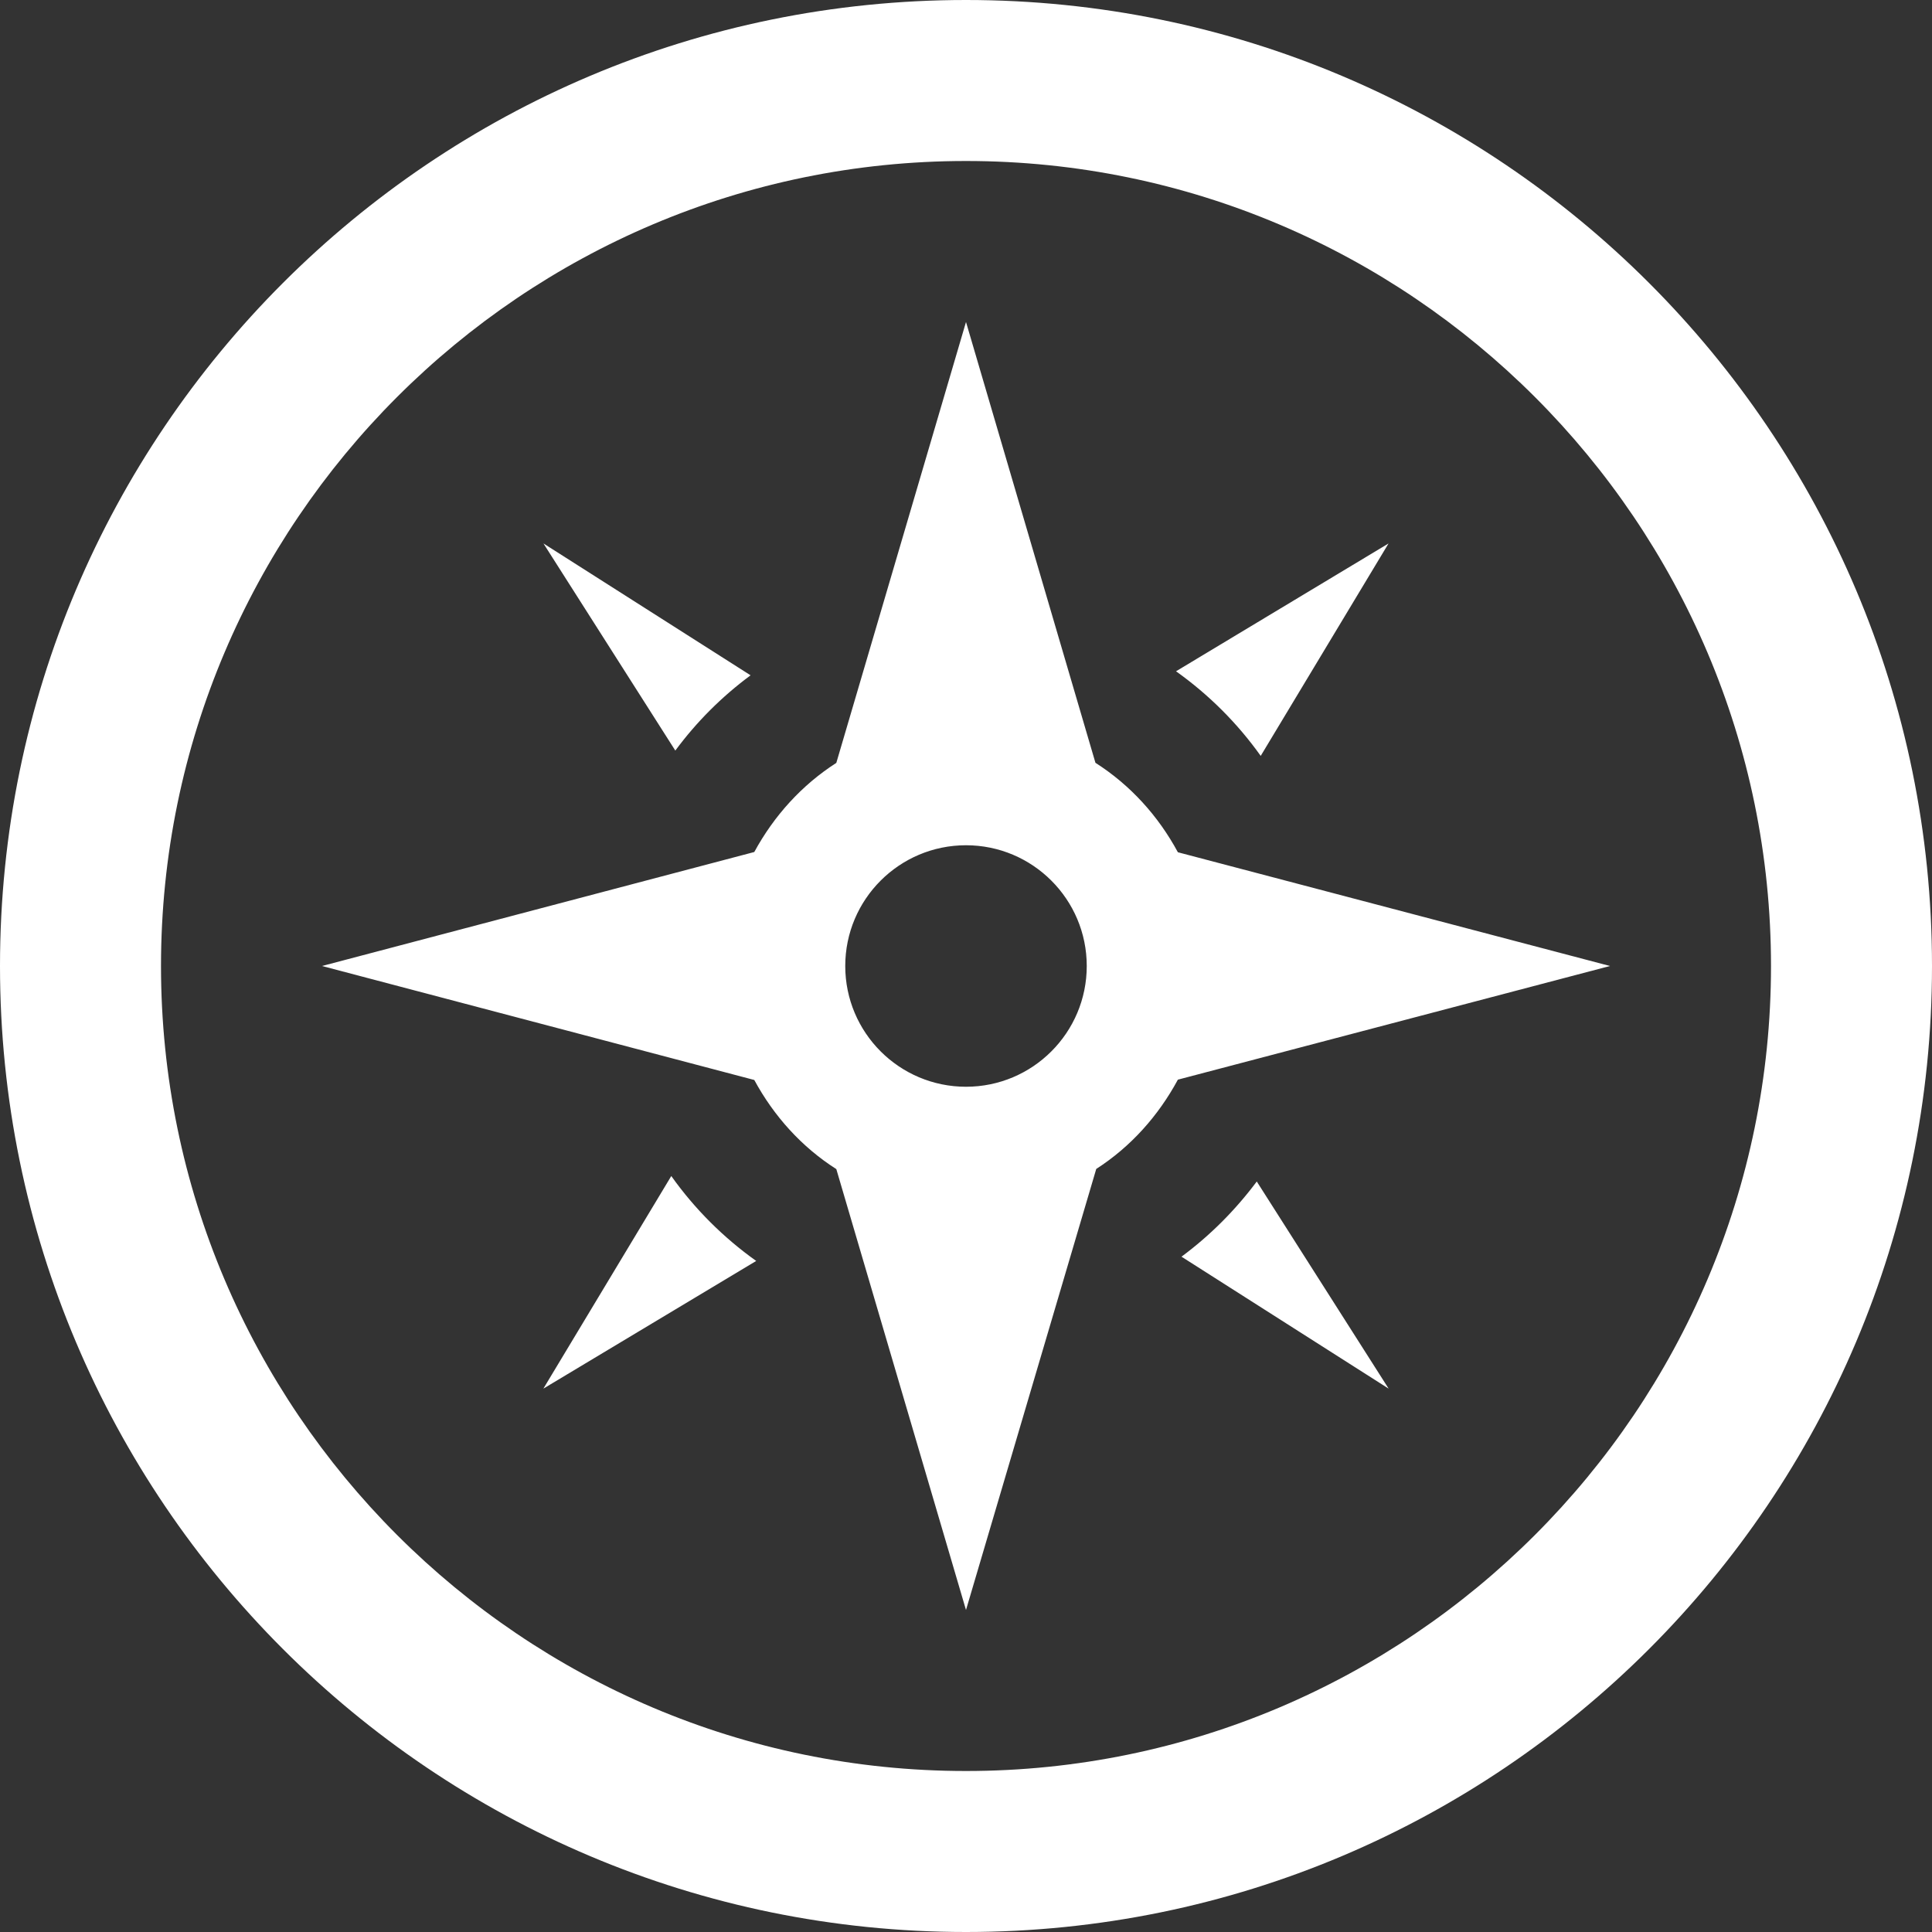 <svg xmlns="http://www.w3.org/2000/svg" width="42" fill="white" height="42" viewBox="0 0 24 24"><rect x="0" y="0" width="24" height="24" fill="#333333" stroke="none"/><path d="M12 2c5.514 0 10 4.486 10 10s-4.486 10-10 10-10-4.486-10-10 4.486-10 10-10zm0-2c-6.627 0-12 5.373-12 12s5.373 12 12 12 12-5.373 12-12-5.373-12-12-12zm1.608 9.476l-1.608-5.476-1.611 5.477c-.429.275-.775.658-1.019 1.107l-5.37 1.416 5.37 1.416c.243.449.589.833 1.019 1.107l1.611 5.477 1.618-5.479c.428-.275.771-.659 1.014-1.109l5.368-1.412-5.368-1.413c-.244-.452-.592-.836-1.024-1.111zm-1.608 4.024c-.828 0-1.5-.672-1.5-1.5s.672-1.5 1.5-1.5 1.5.672 1.5 1.5-.672 1.5-1.5 1.5zm5.25 3.75l-2.573-1.639c.356-.264.67-.579.935-.934l1.638 2.573zm-2.641-8.911l2.64-1.588-1.588 2.639c-.29-.407-.645-.761-1.052-1.051zm-5.215 7.325l-2.644 1.586 1.589-2.641c.29.408.646.764 1.055 1.055zm-1.005-6.34l-1.638-2.573 2.573 1.638c-.357.264-.672.579-.935.935z"/></svg>